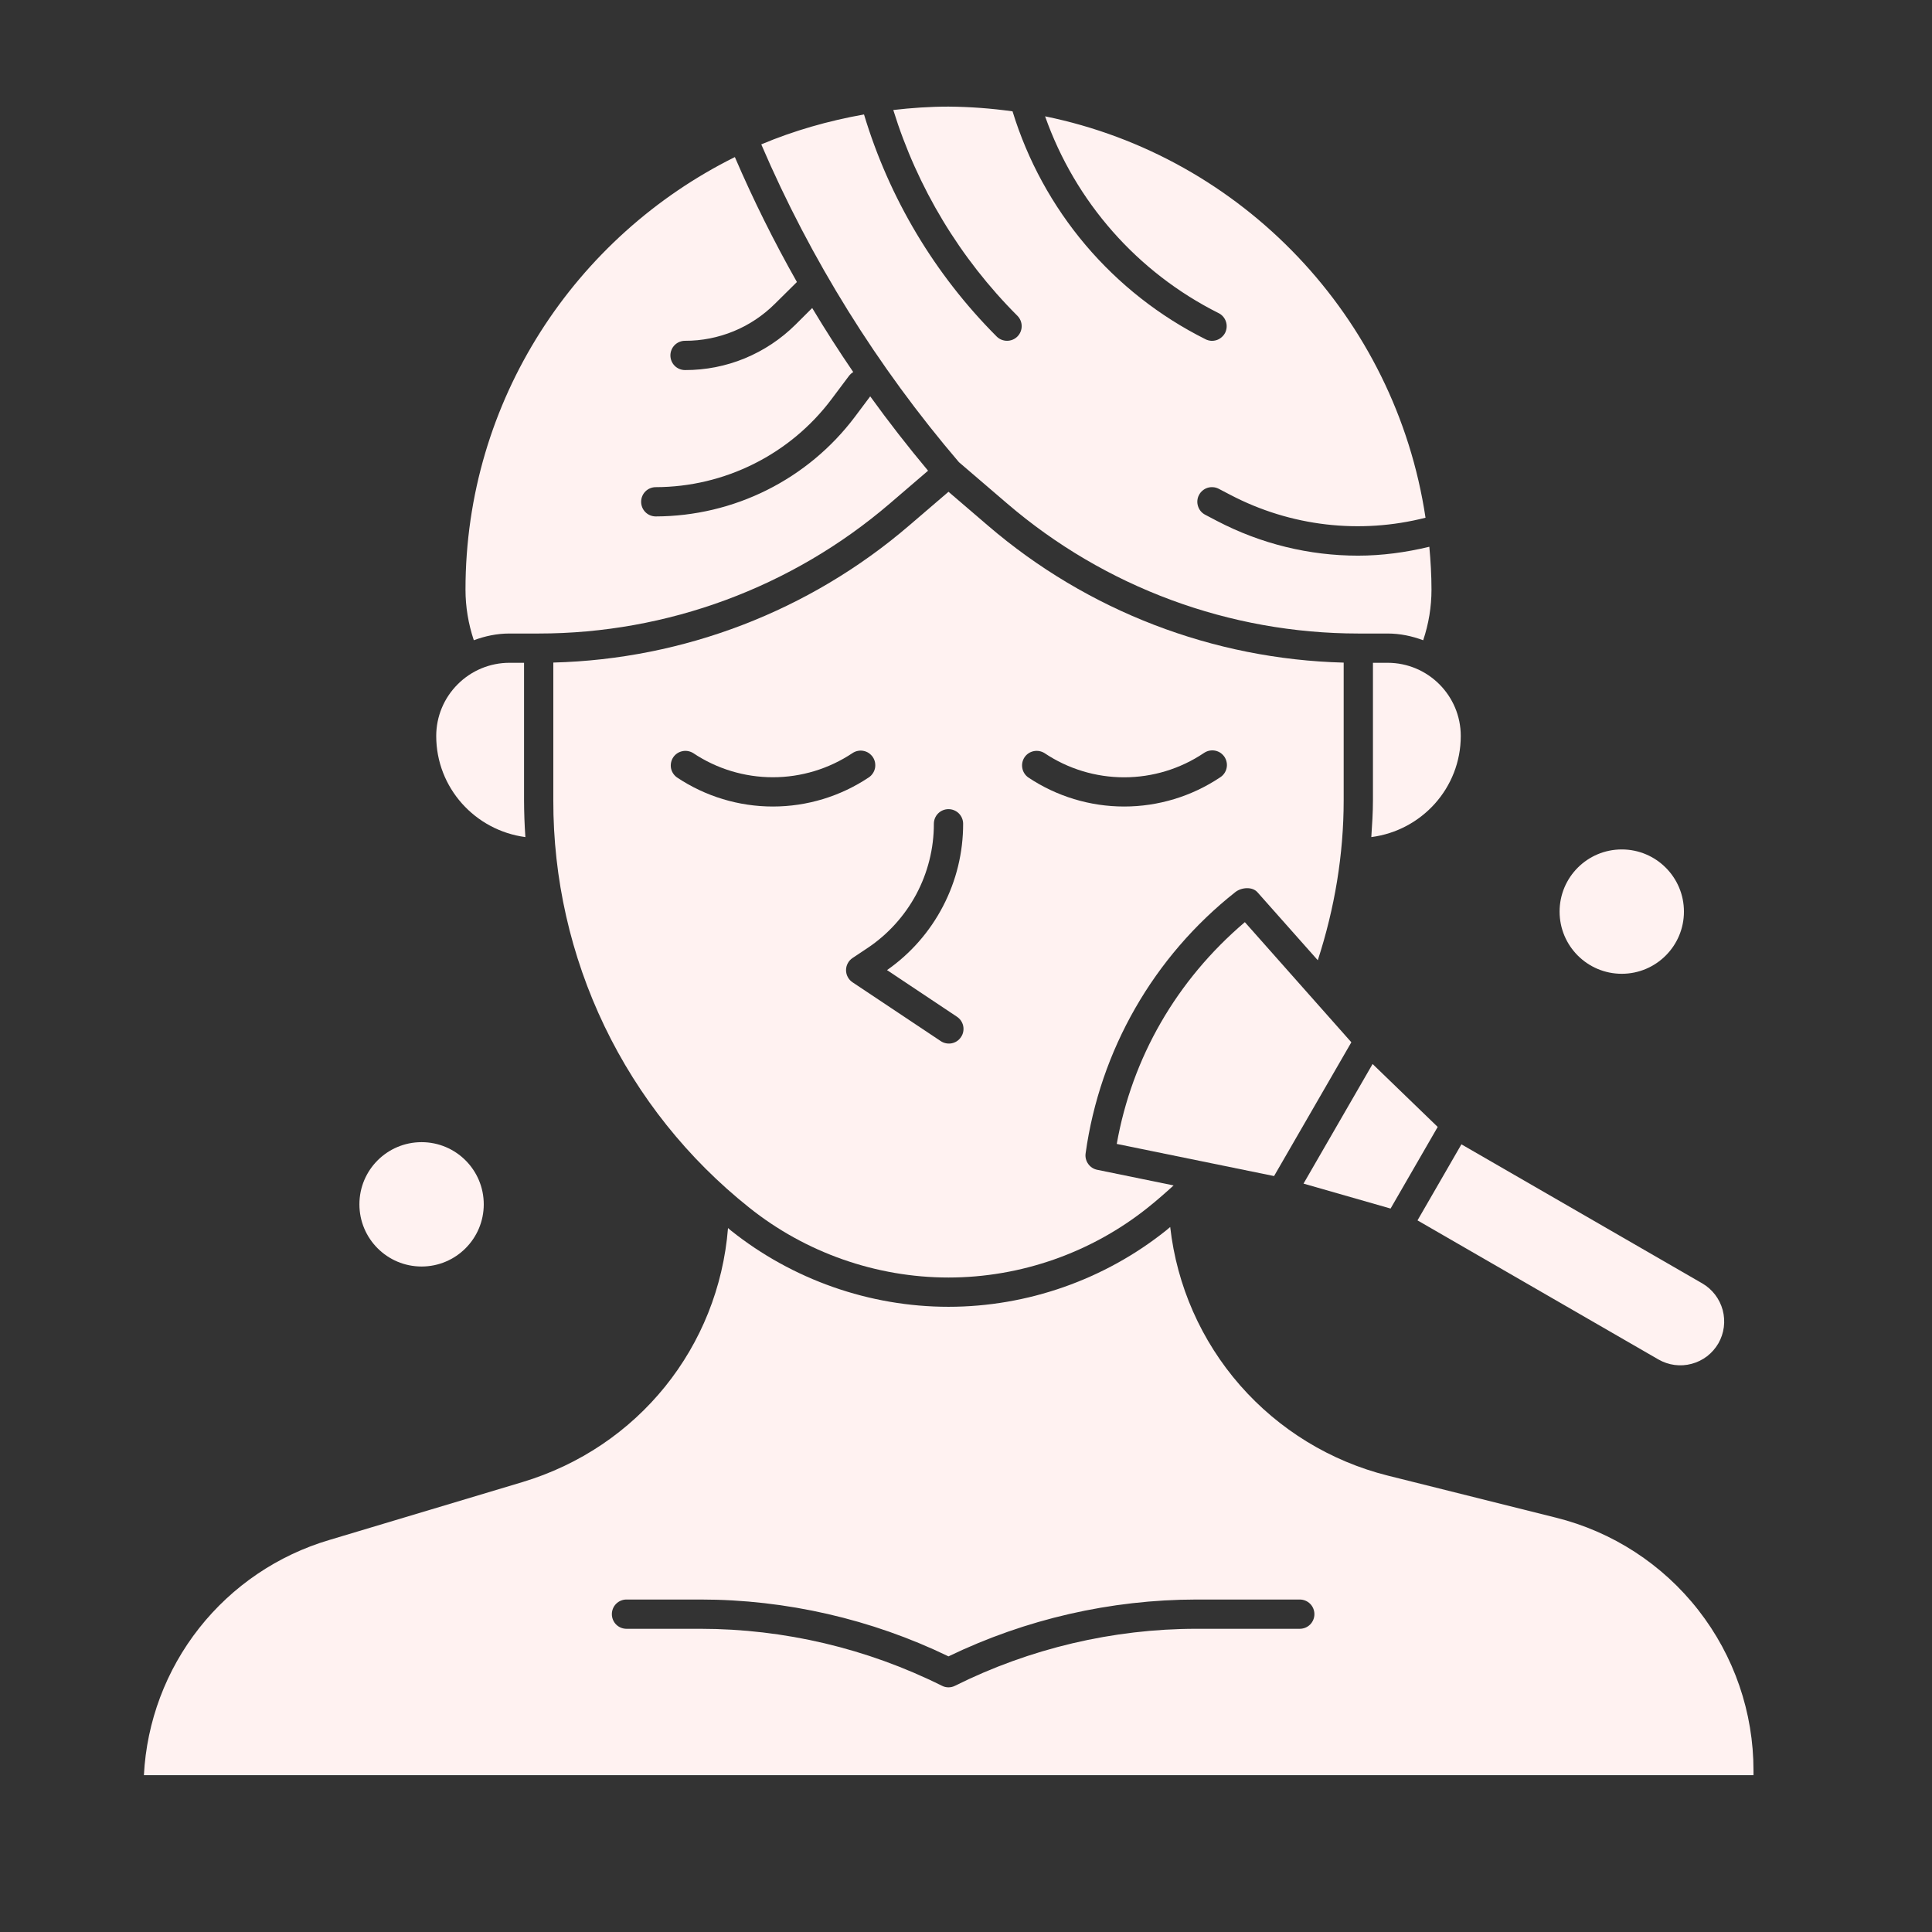 <svg width="33" height="33" viewBox="0 0 33 33" fill="none" xmlns="http://www.w3.org/2000/svg">
<rect x="0" y="0" width="33" height="33" fill="#333333" stroke="none"/>
<path d="M23.451 11.321V13.667C23.451 13.878 23.437 14.088 23.423 14.298C24.282 14.188 24.951 13.46 24.951 12.571C24.951 11.881 24.391 11.321 23.701 11.321H23.451ZM23.082 17.803L21.263 15.751C20.096 16.743 19.336 18.066 19.075 19.539L21.762 20.088L23.082 17.803ZM24.557 19.249L23.445 18.174L22.265 20.217L23.752 20.643L24.557 19.249Z" fill="#FFF2F1"/>
<path d="M21.1 15.238C21.205 15.155 21.39 15.141 21.478 15.24L22.509 16.402C22.797 15.514 22.951 14.598 22.951 13.668V11.318C20.72 11.26 18.576 10.436 16.881 8.983L16.201 8.4L15.521 8.983C13.826 10.435 11.683 11.259 9.451 11.317V13.667C9.448 15.004 9.747 16.325 10.326 17.53C10.905 18.735 11.75 19.793 12.796 20.626C13.758 21.396 14.968 21.821 16.201 21.821C17.435 21.821 18.644 21.396 19.607 20.626C19.755 20.508 19.901 20.38 20.046 20.248L18.741 19.981C18.678 19.968 18.623 19.932 18.587 19.88C18.55 19.828 18.534 19.764 18.543 19.701C18.788 17.939 19.704 16.34 21.1 15.238ZM11.563 13.279C11.51 13.241 11.473 13.184 11.461 13.12C11.45 13.057 11.463 12.991 11.499 12.936C11.535 12.882 11.591 12.844 11.655 12.831C11.718 12.817 11.784 12.829 11.84 12.863C12.242 13.132 12.716 13.276 13.201 13.276C13.686 13.276 14.159 13.132 14.562 12.863C14.589 12.845 14.62 12.832 14.652 12.826C14.684 12.819 14.718 12.819 14.75 12.826C14.782 12.832 14.813 12.845 14.84 12.863C14.867 12.882 14.89 12.905 14.909 12.932C14.927 12.96 14.94 12.99 14.946 13.023C14.952 13.055 14.952 13.088 14.946 13.12C14.939 13.152 14.927 13.183 14.908 13.21C14.89 13.237 14.867 13.261 14.839 13.279C14.354 13.603 13.784 13.776 13.201 13.776C12.618 13.776 12.048 13.603 11.563 13.279ZM16.34 17.363C16.368 17.381 16.393 17.404 16.412 17.431C16.431 17.459 16.445 17.489 16.452 17.522C16.459 17.555 16.459 17.589 16.453 17.622C16.447 17.654 16.434 17.686 16.415 17.713C16.397 17.741 16.373 17.765 16.345 17.784C16.317 17.802 16.286 17.815 16.253 17.821C16.22 17.827 16.186 17.826 16.154 17.819C16.121 17.812 16.09 17.798 16.063 17.779L14.563 16.779C14.528 16.756 14.5 16.725 14.481 16.689C14.461 16.653 14.451 16.612 14.451 16.571C14.451 16.53 14.461 16.489 14.481 16.453C14.5 16.417 14.528 16.386 14.563 16.363L14.815 16.195C15.165 15.962 15.451 15.646 15.65 15.276C15.848 14.905 15.952 14.491 15.951 14.071C15.951 14.005 15.977 13.941 16.024 13.894C16.071 13.847 16.135 13.821 16.201 13.821C16.267 13.821 16.331 13.847 16.378 13.894C16.425 13.941 16.451 14.005 16.451 14.071C16.452 14.561 16.334 15.045 16.107 15.48C15.881 15.915 15.553 16.289 15.151 16.57L16.34 17.363ZM17.563 13.279C17.51 13.241 17.473 13.184 17.462 13.12C17.45 13.057 17.463 12.991 17.499 12.936C17.535 12.882 17.591 12.844 17.654 12.831C17.718 12.817 17.785 12.829 17.84 12.863C18.242 13.133 18.716 13.277 19.201 13.277C19.686 13.277 20.16 13.133 20.562 12.863C20.59 12.844 20.62 12.83 20.653 12.823C20.686 12.816 20.72 12.815 20.752 12.821C20.785 12.827 20.817 12.84 20.845 12.858C20.872 12.877 20.896 12.9 20.915 12.928C20.933 12.956 20.946 12.987 20.952 13.02C20.959 13.053 20.958 13.087 20.951 13.12C20.944 13.152 20.931 13.183 20.911 13.211C20.892 13.238 20.868 13.261 20.839 13.279C20.354 13.603 19.784 13.776 19.201 13.776C18.618 13.776 18.048 13.603 17.563 13.279Z" fill="#FFF2F1"/>
<path d="M17.206 8.603C18.876 10.034 21.002 10.82 23.201 10.821H23.701C23.916 10.821 24.119 10.865 24.309 10.936C24.403 10.657 24.451 10.365 24.451 10.071C24.451 9.824 24.436 9.58 24.414 9.339C24.012 9.436 23.603 9.491 23.195 9.491C22.364 9.491 21.539 9.291 20.787 8.898L20.585 8.792C20.556 8.777 20.53 8.756 20.509 8.731C20.488 8.706 20.473 8.677 20.463 8.646C20.453 8.614 20.449 8.581 20.452 8.549C20.455 8.516 20.464 8.484 20.48 8.455C20.495 8.426 20.515 8.4 20.541 8.379C20.566 8.358 20.595 8.342 20.626 8.332C20.658 8.322 20.691 8.319 20.723 8.322C20.756 8.324 20.788 8.334 20.817 8.349L21.018 8.454C22.043 8.99 23.229 9.129 24.349 8.843C23.835 5.418 21.218 2.673 17.851 1.987C18.366 3.448 19.428 4.653 20.812 5.347C20.842 5.361 20.869 5.382 20.89 5.406C20.912 5.431 20.929 5.46 20.939 5.491C20.95 5.522 20.954 5.556 20.952 5.588C20.95 5.621 20.941 5.654 20.927 5.683C20.912 5.713 20.891 5.739 20.866 5.76C20.841 5.782 20.812 5.799 20.781 5.809C20.75 5.819 20.717 5.823 20.684 5.821C20.651 5.818 20.619 5.809 20.59 5.794C19.806 5.402 19.11 4.855 18.543 4.186C17.977 3.517 17.552 2.74 17.295 1.902C16.933 1.851 16.567 1.824 16.201 1.821C15.882 1.821 15.568 1.843 15.258 1.879C15.669 3.205 16.396 4.412 17.378 5.394C17.425 5.441 17.451 5.505 17.451 5.571C17.451 5.637 17.425 5.701 17.378 5.748C17.331 5.795 17.267 5.821 17.201 5.821C17.135 5.821 17.071 5.795 17.024 5.748C15.967 4.69 15.189 3.387 14.758 1.955C14.149 2.063 13.559 2.232 13.003 2.466C13.848 4.435 14.987 6.265 16.379 7.894L17.206 8.603ZM28.326 23.22C28.5 23.32 28.703 23.347 28.895 23.295C28.99 23.27 29.079 23.226 29.158 23.166C29.236 23.106 29.301 23.031 29.351 22.946C29.45 22.773 29.476 22.569 29.425 22.377C29.373 22.185 29.248 22.021 29.076 21.921L24.962 19.546L24.212 20.845L28.326 23.22ZM8.701 10.821H9.201C11.399 10.821 13.527 10.033 15.196 8.603L15.852 8.04C15.508 7.629 15.178 7.205 14.864 6.77L14.601 7.121C14.204 7.648 13.691 8.075 13.101 8.37C12.511 8.665 11.861 8.819 11.201 8.821C11.135 8.821 11.071 8.795 11.024 8.748C10.977 8.701 10.951 8.637 10.951 8.571C10.951 8.505 10.977 8.441 11.024 8.394C11.071 8.347 11.135 8.321 11.201 8.321C11.783 8.32 12.357 8.183 12.877 7.923C13.398 7.663 13.851 7.286 14.201 6.821L14.501 6.421C14.521 6.395 14.546 6.372 14.574 6.355C14.33 5.998 14.096 5.633 13.873 5.261L13.588 5.545C13.339 5.792 13.045 5.987 12.721 6.121C12.398 6.254 12.051 6.322 11.701 6.321C11.635 6.321 11.571 6.295 11.524 6.248C11.477 6.201 11.451 6.137 11.451 6.071C11.451 6.005 11.477 5.941 11.524 5.894C11.571 5.847 11.635 5.821 11.701 5.821C11.986 5.822 12.268 5.766 12.531 5.658C12.795 5.55 13.034 5.39 13.236 5.189L13.612 4.817C13.22 4.125 12.866 3.413 12.552 2.683C9.831 4.033 7.951 6.833 7.951 10.071C7.951 10.367 8 10.656 8.093 10.936C8.283 10.865 8.487 10.821 8.701 10.821ZM8.974 14.298C8.959 14.088 8.952 13.878 8.951 13.667V11.321H8.701C8.37 11.321 8.052 11.453 7.818 11.688C7.583 11.922 7.451 12.239 7.451 12.571C7.451 13.458 8.117 14.185 8.974 14.298ZM26.578 25.923L23.703 25.204C22.726 24.959 21.846 24.421 21.181 23.662C20.517 22.903 20.101 21.96 19.988 20.958C19.965 20.977 19.942 20.998 19.919 21.016C18.868 21.857 17.547 22.321 16.201 22.321C14.854 22.321 13.534 21.857 12.483 21.017C12.466 21.004 12.451 20.989 12.435 20.976C12.273 23.006 10.902 24.721 8.921 25.316L5.625 26.304C4.746 26.564 3.97 27.089 3.402 27.809C2.835 28.528 2.505 29.406 2.458 30.321H29.951V30.244C29.952 29.25 29.621 28.285 29.009 27.502C28.398 26.719 27.542 26.163 26.578 25.923ZM22.201 27.821H20.437C19.012 27.821 17.587 28.158 16.313 28.794C16.278 28.812 16.24 28.821 16.201 28.821C16.162 28.821 16.124 28.812 16.089 28.794C14.808 28.156 13.396 27.822 11.964 27.821H10.701C10.635 27.821 10.571 27.795 10.524 27.748C10.477 27.701 10.451 27.637 10.451 27.571C10.451 27.505 10.477 27.441 10.524 27.394C10.571 27.347 10.635 27.321 10.701 27.321H11.965C13.425 27.321 14.887 27.656 16.201 28.292C17.522 27.655 18.97 27.323 20.437 27.321H22.201C22.267 27.321 22.331 27.347 22.378 27.394C22.425 27.441 22.451 27.505 22.451 27.571C22.451 27.637 22.425 27.701 22.378 27.748C22.331 27.795 22.267 27.821 22.201 27.821Z" fill="#FFF2F1"/>
<path d="M27.701 16.633C28.287 16.633 28.763 16.157 28.763 15.571C28.763 14.984 28.287 14.509 27.701 14.509C27.114 14.509 26.639 14.984 26.639 15.571C26.639 16.157 27.114 16.633 27.701 16.633Z" fill="#FFF2F1"/>
<path d="M7.201 21.633C7.787 21.633 8.263 21.157 8.263 20.571C8.263 19.984 7.787 19.509 7.201 19.509C6.614 19.509 6.139 19.984 6.139 20.571C6.139 21.157 6.614 21.633 7.201 21.633Z" fill="#FFF2F1"/>
</svg>
